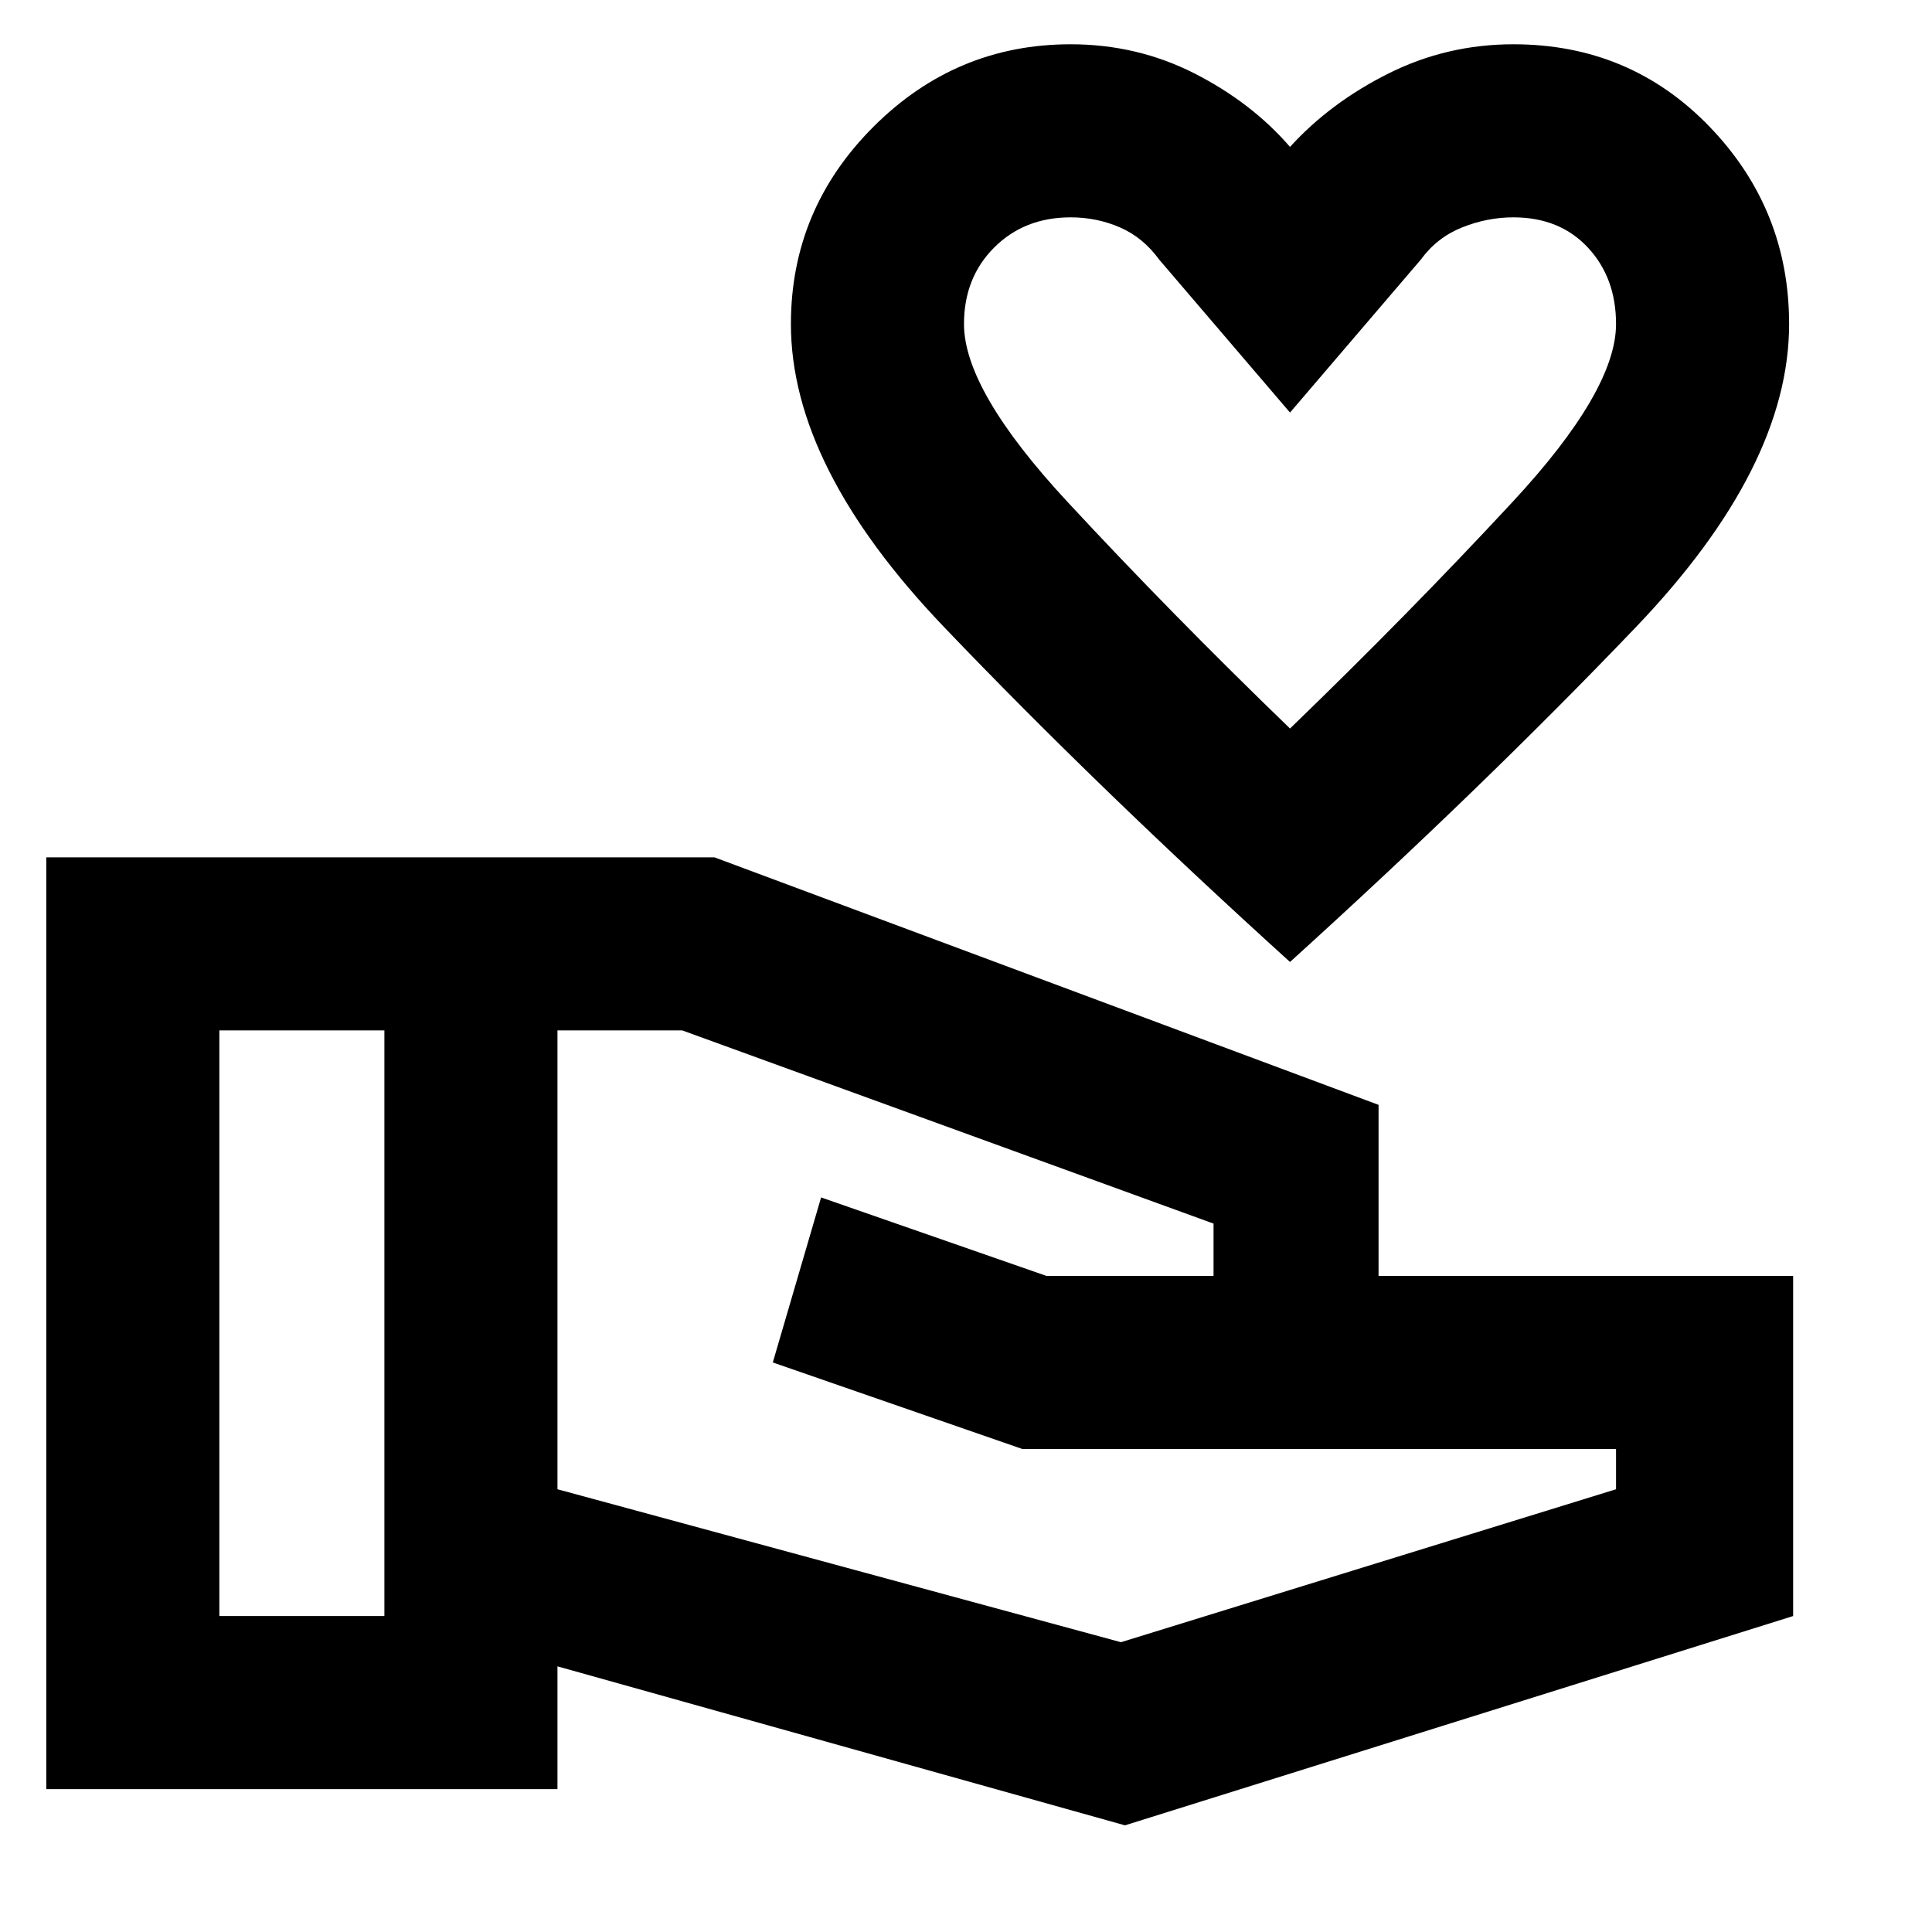 <svg xmlns="http://www.w3.org/2000/svg" height="24" width="24"><path d="M16.025 11.95q-2.4-2.175-4.3-4.163-1.9-1.987-1.9-3.762 0-1.425 1.025-2.45Q11.875.55 13.3.55q.825 0 1.538.362.712.363 1.187.913.5-.55 1.225-.913Q17.975.55 18.8.55q1.45 0 2.438 1.025.987 1.025.987 2.45 0 1.775-1.9 3.762-1.9 1.988-4.3 4.163Zm0-2.9q1.475-1.425 2.763-2.813 1.287-1.387 1.287-2.212 0-.575-.35-.95T18.8 2.7q-.325 0-.637.125-.313.125-.513.4l-1.625 1.9-1.625-1.9q-.2-.275-.487-.4-.288-.125-.613-.125-.575 0-.95.375t-.375.95q0 .825 1.288 2.212 1.287 1.388 2.762 2.813Zm0-3.175Zm-2.05 16.8L6.925 20.7v1.525H.575V10.65h8.3l8.25 3.075v2.125h5.15v4.225Zm-11.25-2.6h2.05V12.8h-2.05Zm11.2.325 6.15-1.9V18H12.7l-3.1-1.075.6-2.05 2.8.975h2.075v-.65l-6.6-2.4h-1.55v5.7Z"/></svg>